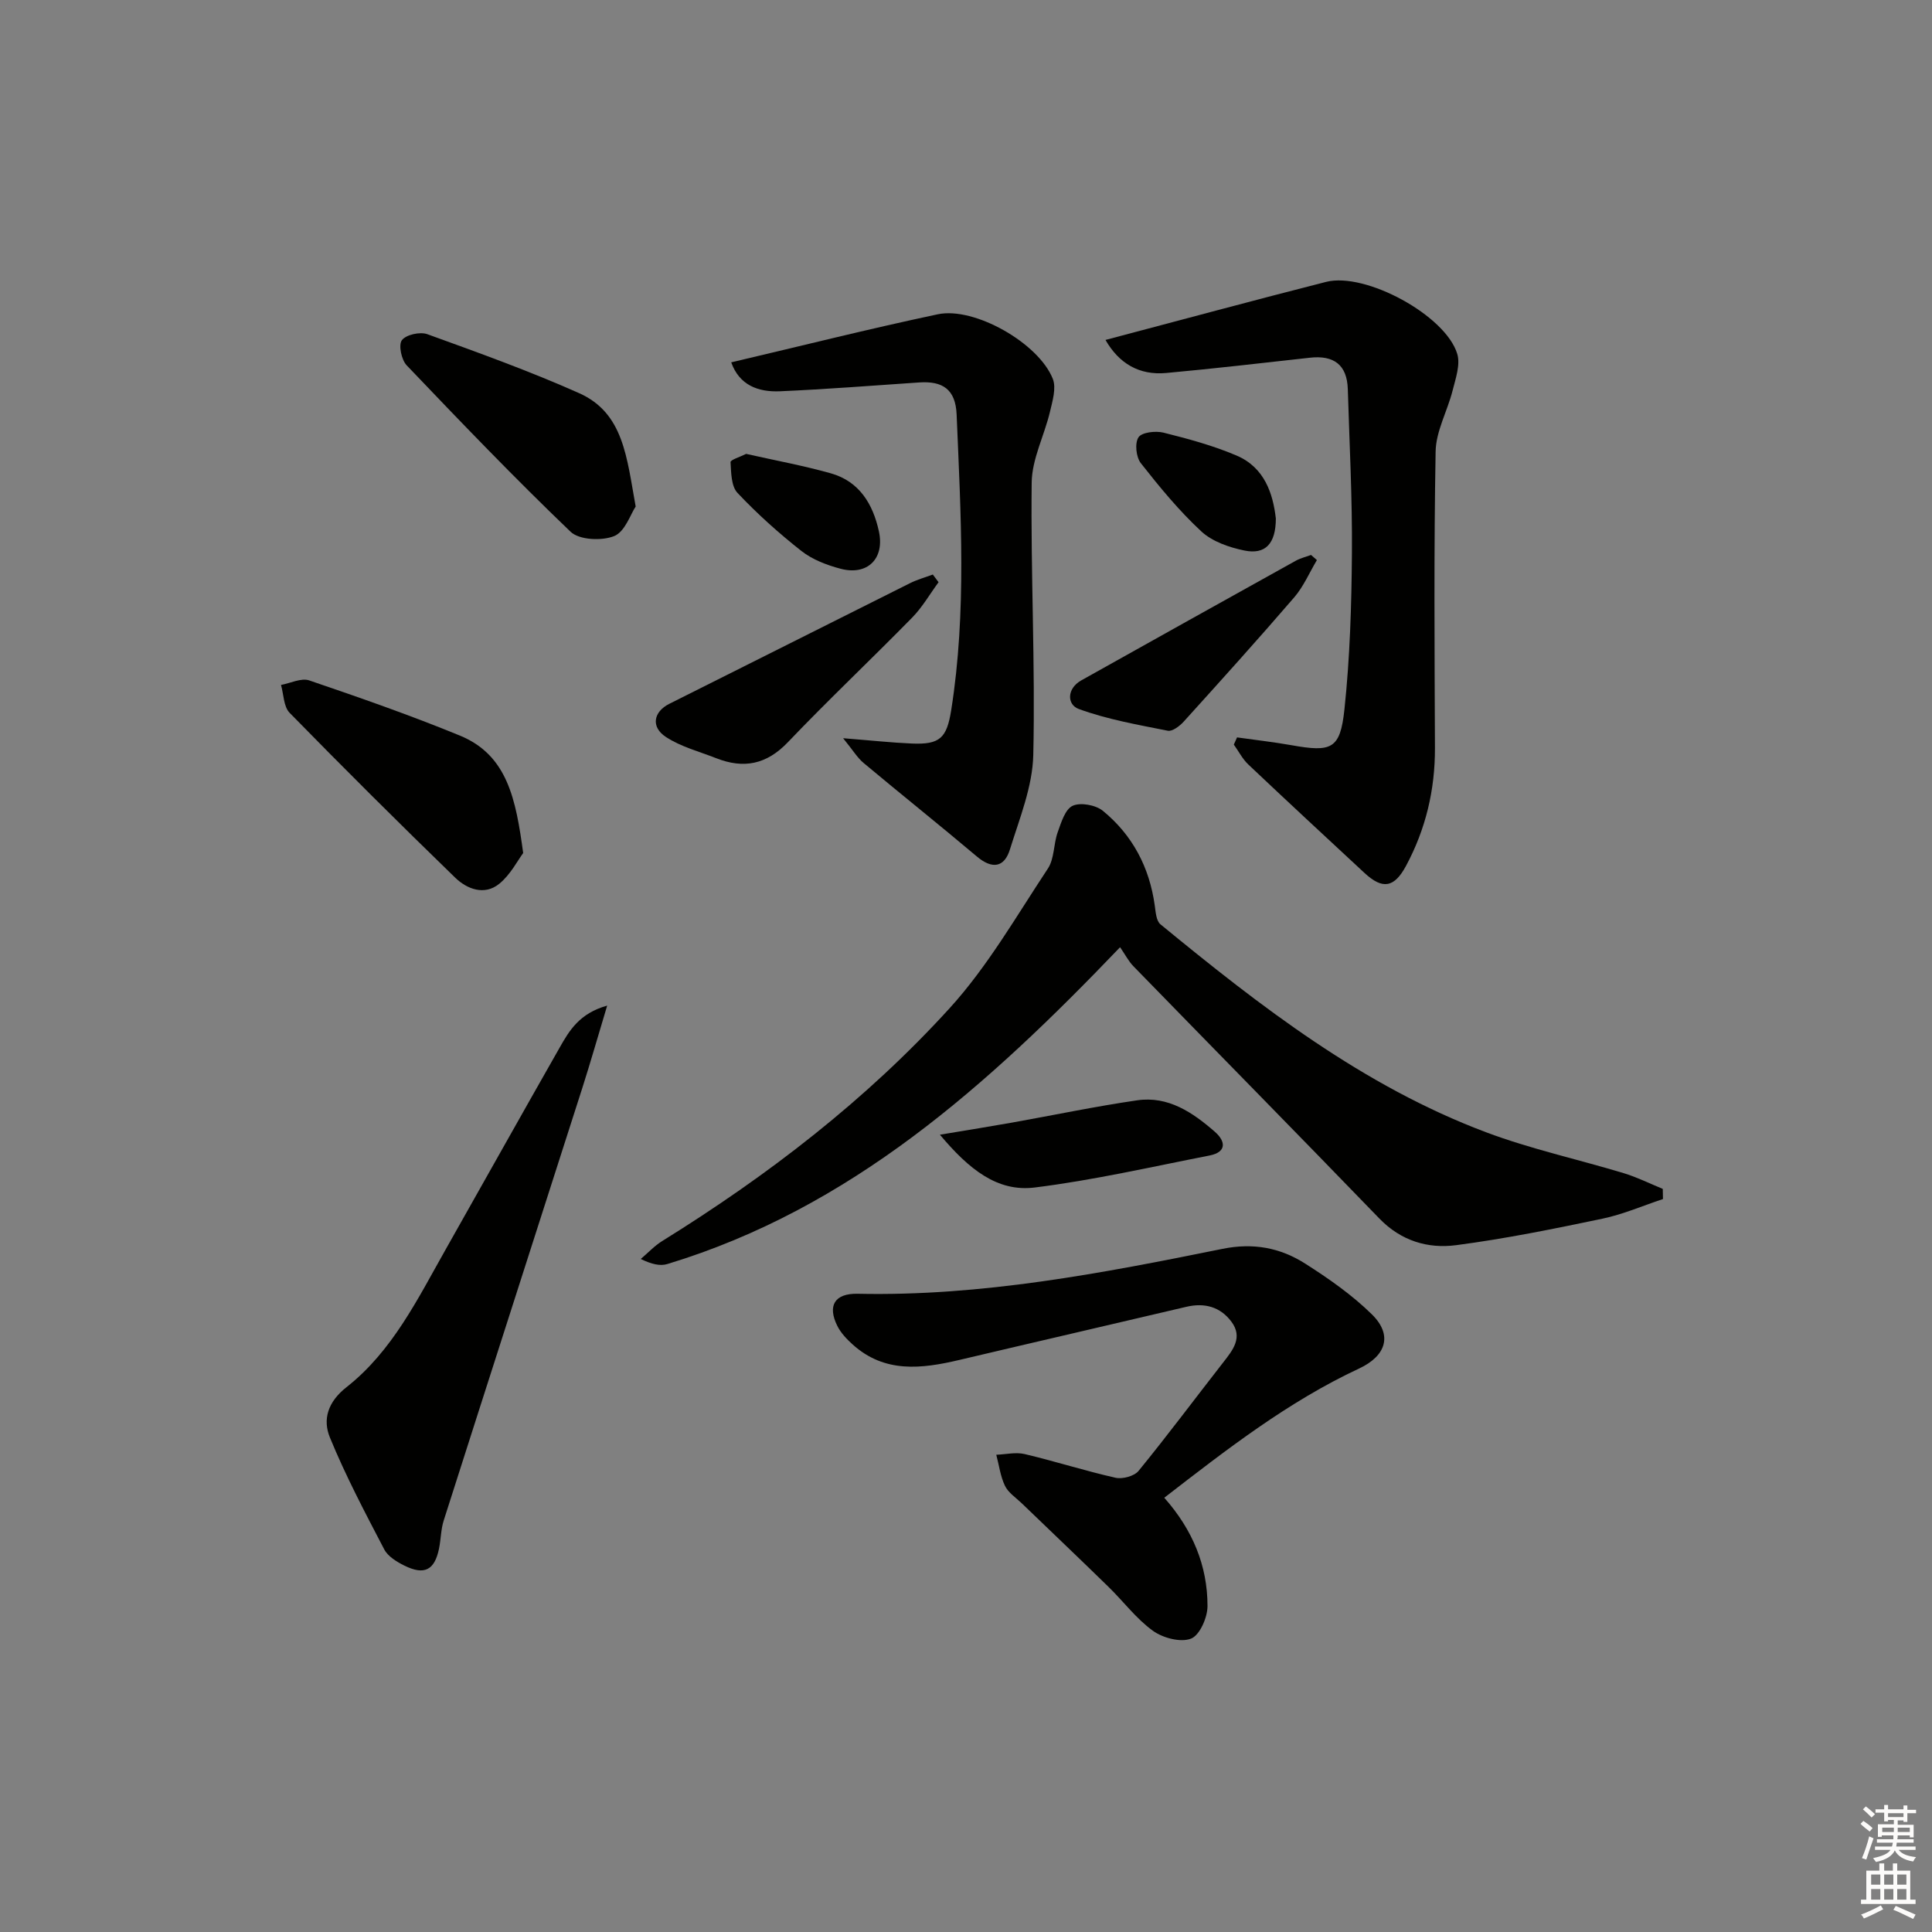 <svg enable-background="new 0 0 400 400" viewBox="0 0 400 400" xmlns="http://www.w3.org/2000/svg"><rect x="0" y="0" width="400" height="400" fill="#808080" stroke="none"/><g fill="#010100"><path d="m344.3 248.25c-4.17 1.38-8.25 3.17-12.52 4.06-10.05 2.11-20.14 4.16-30.31 5.49-5.85.77-11.41-.89-15.88-5.51-16.9-17.48-33.95-34.8-50.91-52.22-1.03-1.05-1.72-2.43-2.78-3.96-27.43 28.66-55.78 54.09-93.75 65.6-1.47.44-3.19.06-5.49-1.05 1.48-1.25 2.82-2.71 4.45-3.72 21.89-13.58 42.23-29.21 59.55-48.26 7.85-8.64 13.79-19.04 20.29-28.85 1.36-2.05 1.16-5.07 2.03-7.51.72-2.01 1.54-4.77 3.1-5.49 1.63-.75 4.78-.17 6.27 1.05 6.12 5.02 9.64 11.69 10.73 19.6.19 1.35.3 3.17 1.18 3.89 20.74 17.03 41.94 33.47 67.38 43.04 9.27 3.49 19.05 5.61 28.56 8.49 2.76.84 5.38 2.15 8.06 3.25.01.71.02 1.4.04 2.1z"/><path d="m228.88 70.38c15.62-4.12 30.62-8.19 45.68-12.02 8.15-2.07 24.76 6.95 27.15 14.92.67 2.23-.34 5.09-.96 7.56-1.07 4.25-3.45 8.41-3.52 12.65-.37 20.45-.22 40.91-.14 61.37.03 8.66-1.9 16.79-5.98 24.39-2.44 4.55-4.86 4.95-8.57 1.52-8.05-7.47-16.1-14.93-24.08-22.48-1.22-1.15-2.01-2.74-3.01-4.13.22-.5.44-.99.67-1.49 3.74.53 7.51.95 11.23 1.61 8.34 1.49 10.12.85 11-7.4 1.14-10.73 1.47-21.58 1.55-32.38.09-11.3-.51-22.61-.85-33.91-.15-5.08-2.91-7.08-7.84-6.53-9.9 1.1-19.8 2.25-29.72 3.16-5.65.53-9.83-1.99-12.61-6.84z"/><path d="m241.05 310.09c5.86 6.62 8.96 14.06 8.95 22.44 0 2.36-1.61 6.03-3.41 6.73-2.15.84-5.82-.13-7.89-1.62-3.46-2.5-6.11-6.09-9.21-9.11-5.96-5.82-11.99-11.55-17.99-17.33-1.2-1.15-2.75-2.16-3.43-3.57-.95-1.98-1.23-4.28-1.8-6.44 1.97-.07 4.03-.58 5.88-.14 6.3 1.49 12.48 3.48 18.8 4.9 1.46.33 3.89-.33 4.78-1.42 6-7.35 11.67-14.96 17.51-22.44 2.02-2.58 4.14-5.19 1.71-8.45-2.29-3.07-5.54-3.97-9.33-3.08-15.66 3.69-31.34 7.3-46.99 11-7.83 1.85-15.49 2.78-22.12-3.22-1.22-1.1-2.43-2.38-3.15-3.82-2.1-4.22-.53-6.76 4.2-6.66 25.64.56 50.63-4.25 75.55-9.3 6.4-1.3 11.97-.22 17.12 3.06 4.87 3.1 9.71 6.48 13.81 10.51 4.38 4.31 2.89 8.61-2.62 11.19-14.73 6.87-27.45 16.78-40.37 26.77z"/><path d="m151.39 75.02c14.46-3.39 28.55-6.94 42.76-9.95 7.59-1.61 20.89 5.97 23.82 13.36.76 1.92-.07 4.63-.6 6.88-1.17 4.9-3.71 9.72-3.77 14.59-.22 18.8.76 37.61.33 56.4-.15 6.56-2.84 13.13-4.83 19.55-1.16 3.77-3.67 4.16-6.85 1.48-7.75-6.54-15.69-12.87-23.47-19.38-1.27-1.06-2.16-2.58-4.22-5.11 5.81.46 10.01.92 14.22 1.1 5.81.25 7.24-1.12 8.16-6.93 3.22-20.35 1.97-40.76 1.12-61.18-.22-5.29-2.96-6.97-7.74-6.65-9.61.65-19.22 1.41-28.85 1.83-4.48.19-8.39-1.24-10.08-5.99z"/><path d="m125.71 208.2c-1.92 6.37-3.44 11.71-5.13 17-9.56 29.87-19.18 59.72-28.71 89.59-.6 1.87-.58 3.92-.98 5.86-.92 4.44-3.03 5.54-7.17 3.49-1.58-.78-3.41-1.9-4.17-3.36-3.97-7.61-8-15.23-11.25-23.17-1.52-3.71-.45-7.36 3.44-10.41 9.51-7.48 14.74-18.29 20.56-28.57 7.86-13.9 15.65-27.83 23.55-41.7 2-3.53 4.09-7.12 9.86-8.73z"/><path d="m108.32 176.61c-1.14 1.52-2.62 4.48-4.97 6.38-3.05 2.47-6.66 1.1-9.11-1.28-11.57-11.22-23-22.6-34.28-34.13-1.25-1.28-1.22-3.82-1.78-5.77 1.96-.36 4.19-1.5 5.84-.94 10.48 3.57 20.95 7.22 31.18 11.42 9.91 4.06 11.61 13.29 13.12 24.32z"/><path d="m131.61 104.87c-1.07 1.59-2.21 5.22-4.45 6.12-2.56 1.03-7.23.82-9.03-.9-11.64-11.15-22.8-22.79-33.93-34.45-1.09-1.14-1.73-4.21-1-5.2.85-1.15 3.77-1.8 5.27-1.25 10.56 3.82 21.16 7.63 31.41 12.2 9.26 4.11 9.88 13.35 11.73 23.48z"/><path d="m194.32 120.54c-1.81 2.46-3.36 5.18-5.48 7.34-8.5 8.67-17.34 17.01-25.72 25.79-4.42 4.63-9.15 5.54-14.83 3.31-3.51-1.38-7.31-2.36-10.41-4.39-3.21-2.1-2.56-5.24.69-6.87 16.62-8.31 33.22-16.67 49.84-24.98 1.5-.75 3.14-1.2 4.72-1.79.4.53.79 1.06 1.19 1.59z"/><path d="m194.6 234.93c5.93-.99 10.44-1.71 14.94-2.51 8.63-1.54 17.22-3.35 25.89-4.61 6.44-.94 11.52 2.52 16.1 6.52 2.23 1.95 2.5 4.2-1.13 4.91-12.03 2.35-24.02 5.11-36.17 6.62-7.78.97-13.65-3.81-19.63-10.93z"/><path d="m272.65 115.96c-1.55 2.59-2.76 5.47-4.7 7.72-7.49 8.7-15.19 17.23-22.89 25.74-.83.91-2.34 2.06-3.28 1.87-6.21-1.24-12.52-2.34-18.43-4.5-2.46-.9-2.51-4.22.51-5.92 14.78-8.28 29.58-16.53 44.39-24.76.98-.55 2.12-.82 3.19-1.21.4.36.8.71 1.21 1.06z"/><path d="m154.48 93.97c5.98 1.35 11.83 2.42 17.54 4.03 5.89 1.66 8.71 6.36 9.94 11.98 1.25 5.68-2.36 9.25-7.94 7.77-2.84-.75-5.82-1.89-8.09-3.67-4.68-3.68-9.16-7.7-13.24-12.03-1.31-1.39-1.31-4.19-1.44-6.37-.02-.48 1.98-1.08 3.23-1.71z"/><path d="m264.15 107.35c-.01 5.22-2.16 7.52-6.51 6.63-3.14-.64-6.64-1.85-8.91-3.95-4.6-4.26-8.64-9.18-12.53-14.13-.99-1.26-1.29-4.14-.49-5.36.68-1.04 3.53-1.37 5.16-.97 5.12 1.28 10.27 2.67 15.11 4.73 5.86 2.48 7.58 7.93 8.17 13.05z"/></g><path d="m385.2 377.6.6-.6c.6.4 1.3.9 1.9 1.5l-.6.7c-.8-.6-1.4-1.1-1.9-1.6zm.3 7.1c.6-1.4 1.1-2.9 1.5-4.5.3.1.6.3.9.4-.5 1.4-1 2.9-1.5 4.4zm.2-10.1.6-.6c.7.5 1.3 1.1 1.9 1.6l-.7.7c-.6-.6-1.2-1.2-1.8-1.7zm8.4-.8h.8v.9h1.8v.7h-1.8v1.8h-.8v-.3h-1.2v.9h3.3v2.6h-.8v-.4h-2.5c0 .3 0 .6-.1.8h3.4v.7h-3.5c0 .3-.1.6-.1.8h4v.7h-3.5c.7.9 1.9 1.3 3.6 1.5-.2.2-.4.5-.6.9-1.9-.3-3.2-1.1-3.8-2.3-.5 1.1-1.8 2-3.9 2.4-.2-.3-.4-.5-.6-.8 1.9-.4 3.1-.9 3.6-1.7h-3.2v-.7h3.5c.1-.2.1-.5.2-.8h-3.3v-.7h3.4c0-.2 0-.5 0-.8h-2.4v.3h-.8v-2.6h3.3v-.9h-1.2v.3h-.8v-1.8h-1.8v-.7h1.8v-.9h.8v.9h3.2zm-4.4 5.5h2.4c0-.3 0-.6 0-.9h-2.4zm1.2-3.1h3.2v-.8h-3.2zm4.4 2.2h-2.4v.9h2.5v-.9z" fill="#fcfbfa"/><path d="m389.2 385.8h.9v1.5h1.8v-1.5h.9v1.5h2.7v6h1.1v.9h-11.3v-.9h1.1v-6h2.7v-1.5zm.2 8.7.5.8c-1.2.6-2.5 1.3-4 1.9-.2-.3-.3-.6-.6-.8 1.6-.6 3-1.3 4.1-1.9zm-2-4.3h1.9v-2.1h-1.9zm0 3.1h1.9v-2.2h-1.9zm2.7-3.1h1.9v-2.1h-1.9zm0 3.1h1.9v-2.2h-1.9zm2.4 1.3c1.4.6 2.7 1.2 4.1 1.8l-.5.9c-1.5-.7-2.8-1.4-4.1-1.9zm2.2-6.5h-1.9v2.1h1.9zm-1.9 5.2h1.9v-2.2h-1.9z" fill="#fcfbfa"/></svg>